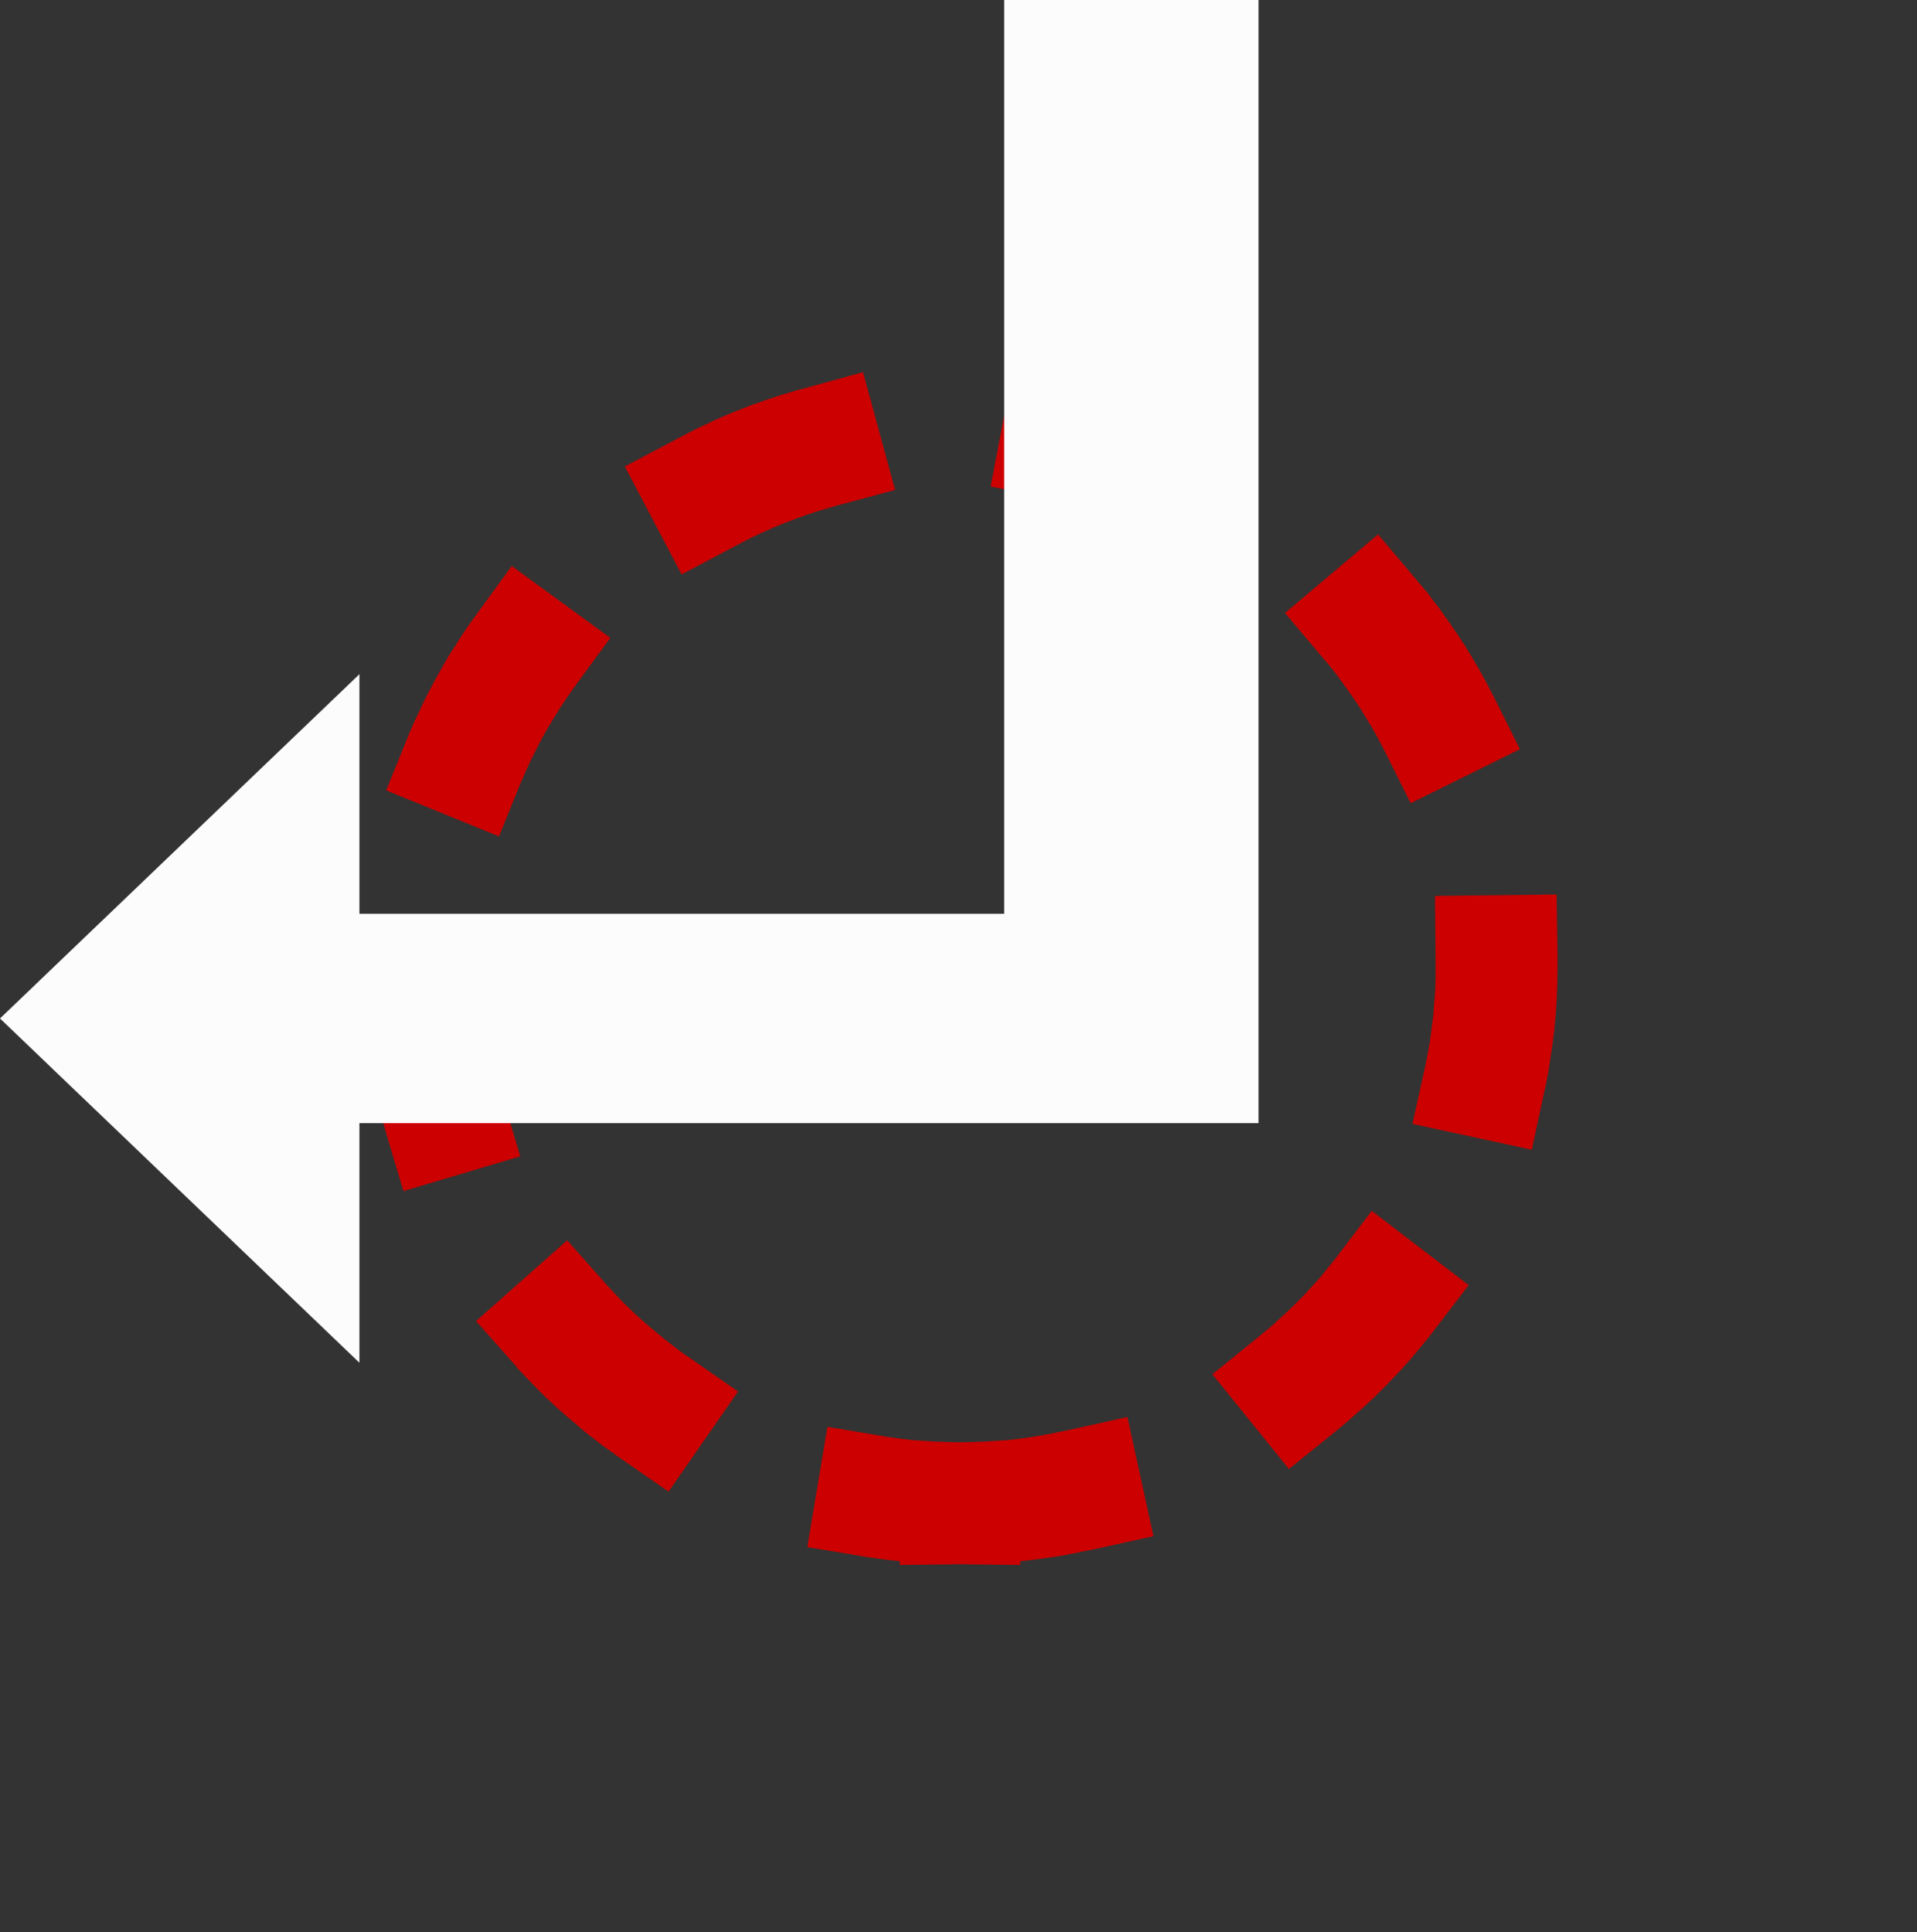 <svg xmlns="http://www.w3.org/2000/svg" width="16" height="16.128">
<rect width="100%" height="100%" fill="#333333" stroke="none"/>
<path fill="none" d="M0 .128v16h16v-16z" color="#000"/>
<path fill="#c00" fill-rule="evenodd" d="m3 7.832 1.016-.064.033.508.006.094.007.101.012.1.014.1.035.195.022.096.023.095.025.096.004.012.145.488-.975.29-.146-.49-.004-.017-.004-.012-.03-.107-.001-.012-.028-.107-.002-.014-.023-.11-.004-.01-.022-.11-.001-.014-.018-.11-.002-.013-.016-.111-.002-.014-.013-.111v-.014l-.01-.113-.002-.014-.006-.1zm.223-1.234.191-.471v-.002l.006-.012.043-.1.006-.011.047-.098.004-.011.048-.098.006-.01.051-.098.006-.01.053-.095.005-.01.055-.094.006-.01.059-.091.005-.01.06-.092.007-.01.06-.087.008-.01.024-.033.298-.41.823.6-.3.41-.019.027-.054.078-.053.08-.05.082-.05.082-.047.084-.044.086-.043.086-.041.088-.038.088v-.004l-.19.47zm.75 4.43.761-.674.338.381.002.002.065.07.066.069.068.066.07.065.073.064.072.06.075.061.076.059.076.057.027.017.418.291-.58.836-.418-.29-.031-.022-.01-.008-.088-.062-.01-.008-.086-.067-.01-.006-.083-.068-.008-.008-.082-.07-.01-.008-.08-.07-.01-.008-.078-.074-.01-.008-.076-.076-.008-.008-.076-.078-.008-.008-.074-.078-.008-.01-.005-.008zm1.242-7.134.45-.238.071-.037.012-.006.096-.049.011-.004.1-.047.01-.006.1-.043.011-.005.102-.041.011-.004.102-.04.014-.003.101-.037.014-.004.103-.034.012-.003.106-.032.013-.004.059-.015.49-.135.268.983-.492.132-.053.016-.094.027-.092.03-.092.033-.091.035-.088.035-.09.04-.086.04-.086.043-.066.035-.452.239zm1.523 9.021.168-1.004.502.084.098.014.101.012.1.007.102.006.101.004.096.002h.014l.095-.002.102-.004.101-.006.102-.007.1-.012.097-.014.1-.017.095-.018.102-.021.496-.11.217.995-.496.109-.108.021-.011.004-.11.02-.013.004-.112.017-.011.002-.112.016-.013.002-.112.012-.013.002v.031l-.497-.006h-.013l-.496.006v-.031l-.012-.002-.113-.012-.014-.002-.111-.016L7.248 13l-.008-.002zm1.53-8.853.191-.998.5.096.053.01.011.001.11.024.012.004.109.025.012.004.107.03.012.003.105.032.012.003.105.034.012.004.104.037.011.004.102.039.012.004.101.04.012.006.074.034.465.203-.408.932-.465-.204-.068-.03-.09-.036-.092-.035-.09-.033-.094-.03-.093-.027-.094-.025-.096-.024-.098-.021-.046-.01zm1.851 7.41.395-.32.023-.02.074-.06.141-.13.068-.066.067-.068.129-.141.12-.148.005-.006.308-.405.809.62-.309.404-.01.01-.005.01-.069.083-.008.01-.068.082-.008.01-.072.08-.008.01-.074.078-.008.008-.074.078-.01.008-.076.076-.01.008-.078.074-.01.008-.08.07-.008.008-.082.07-.01.008-.029.024-.394.318zm.606-6.355.777-.656.328.388.027.034.008.007.069.084.005.01.067.086.008.01.062.088.008.01.06.088.008.01.059.091.008.01.056.092.006.01.055.093.006.01.053.096.006.01.05.097.006.01.002.004.227.455-.912.451-.227-.455-.043-.082-.047-.084-.049-.082-.05-.082-.053-.08-.055-.078-.056-.078-.057-.077-.06-.074-.024-.027zm1.064 4.265.11-.497.003-.02.02-.097.016-.097.013-.1.012-.1.016-.203.003-.101v-.178l-.005-.51 1.015-.012.008.508v.096l-.002.115v.012l-.004.115v.014l-.008.113v.014l-.011.113v.014l-.014.111-.002.014-.016.111-.002.014-.017.11-.002.013-.022.11-.002.01-.006.026-.107.498z" color="#000" style="-inkscape-stroke:none"/>
<path fill="#fcfcfc" fill-rule="evenodd" d="M10.504 0H8.381v7.628H3v-2L0 8.502l3 2.874v-2h7.504z"/>
</svg>
